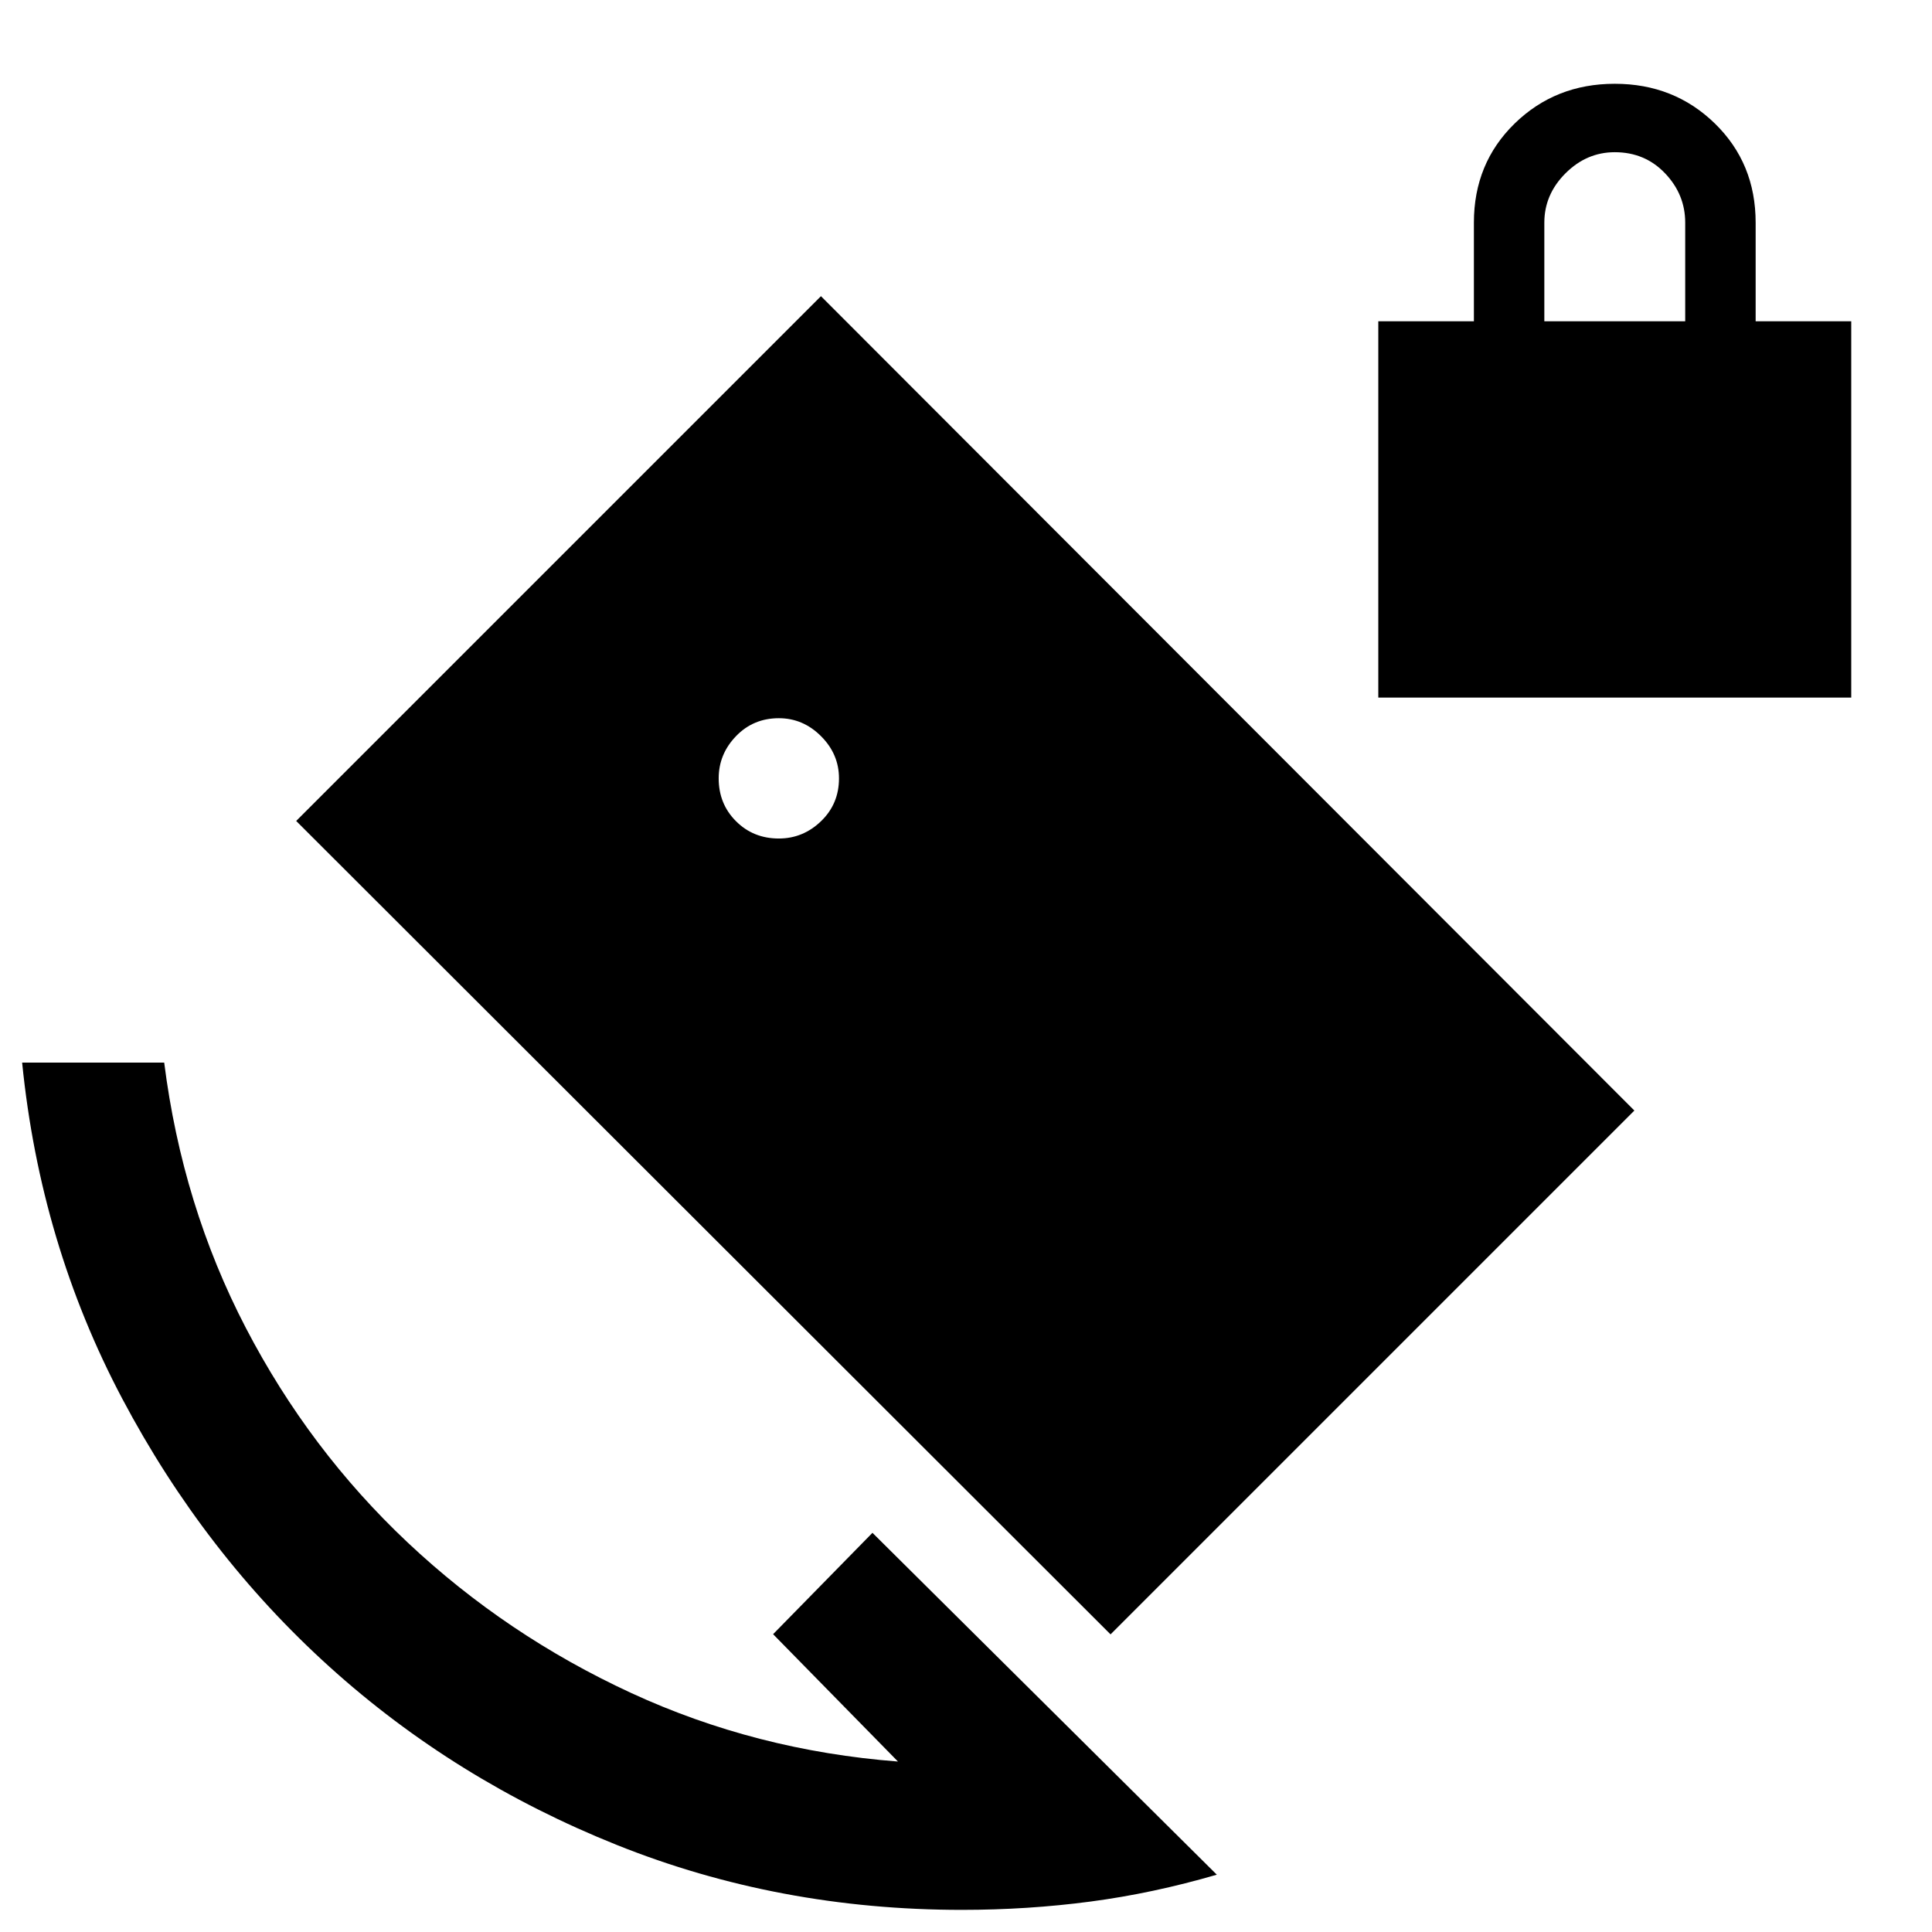 <svg xmlns="http://www.w3.org/2000/svg" height="20" viewBox="0 -960 960 960" width="20"><path d="M684.87-613.37v-187h47.5v-49q0-29.5 20.25-49.25t49.75-19.75q29.5 0 49.75 19.75t20.25 49.25v49h47.5v187h-235Zm82.5-187h70v-49q0-14-10-24.5t-25-10.5q-14 0-24.5 10.5t-10.5 24.5v49ZM551.83-147.89 147.17-552.07l260.76-260.76 404.18 404.66-260.28 260.28ZM478-11q-91 0-171.5-32.25t-142.75-88.5Q101.5-188 60.75-265T11-432h70.59q9 71.09 40.55 131.79 31.56 60.71 80.51 106.75 48.96 46.05 110.95 74.68 61.99 28.63 132.6 34.08l-62.05-63.28 49.37-50.37L604.63-28.48q-31.63 9.24-62.8 13.36Q510.66-11 478-11Zm-91-532.35q12.04 0 20.96-8.6 8.93-8.59 8.93-21.29 0-12.04-8.93-20.96-8.92-8.93-20.96-8.93-12.7 0-21.29 8.93-8.6 8.92-8.6 20.96 0 12.7 8.6 21.29 8.59 8.6 21.29 8.6Z"/></svg>
